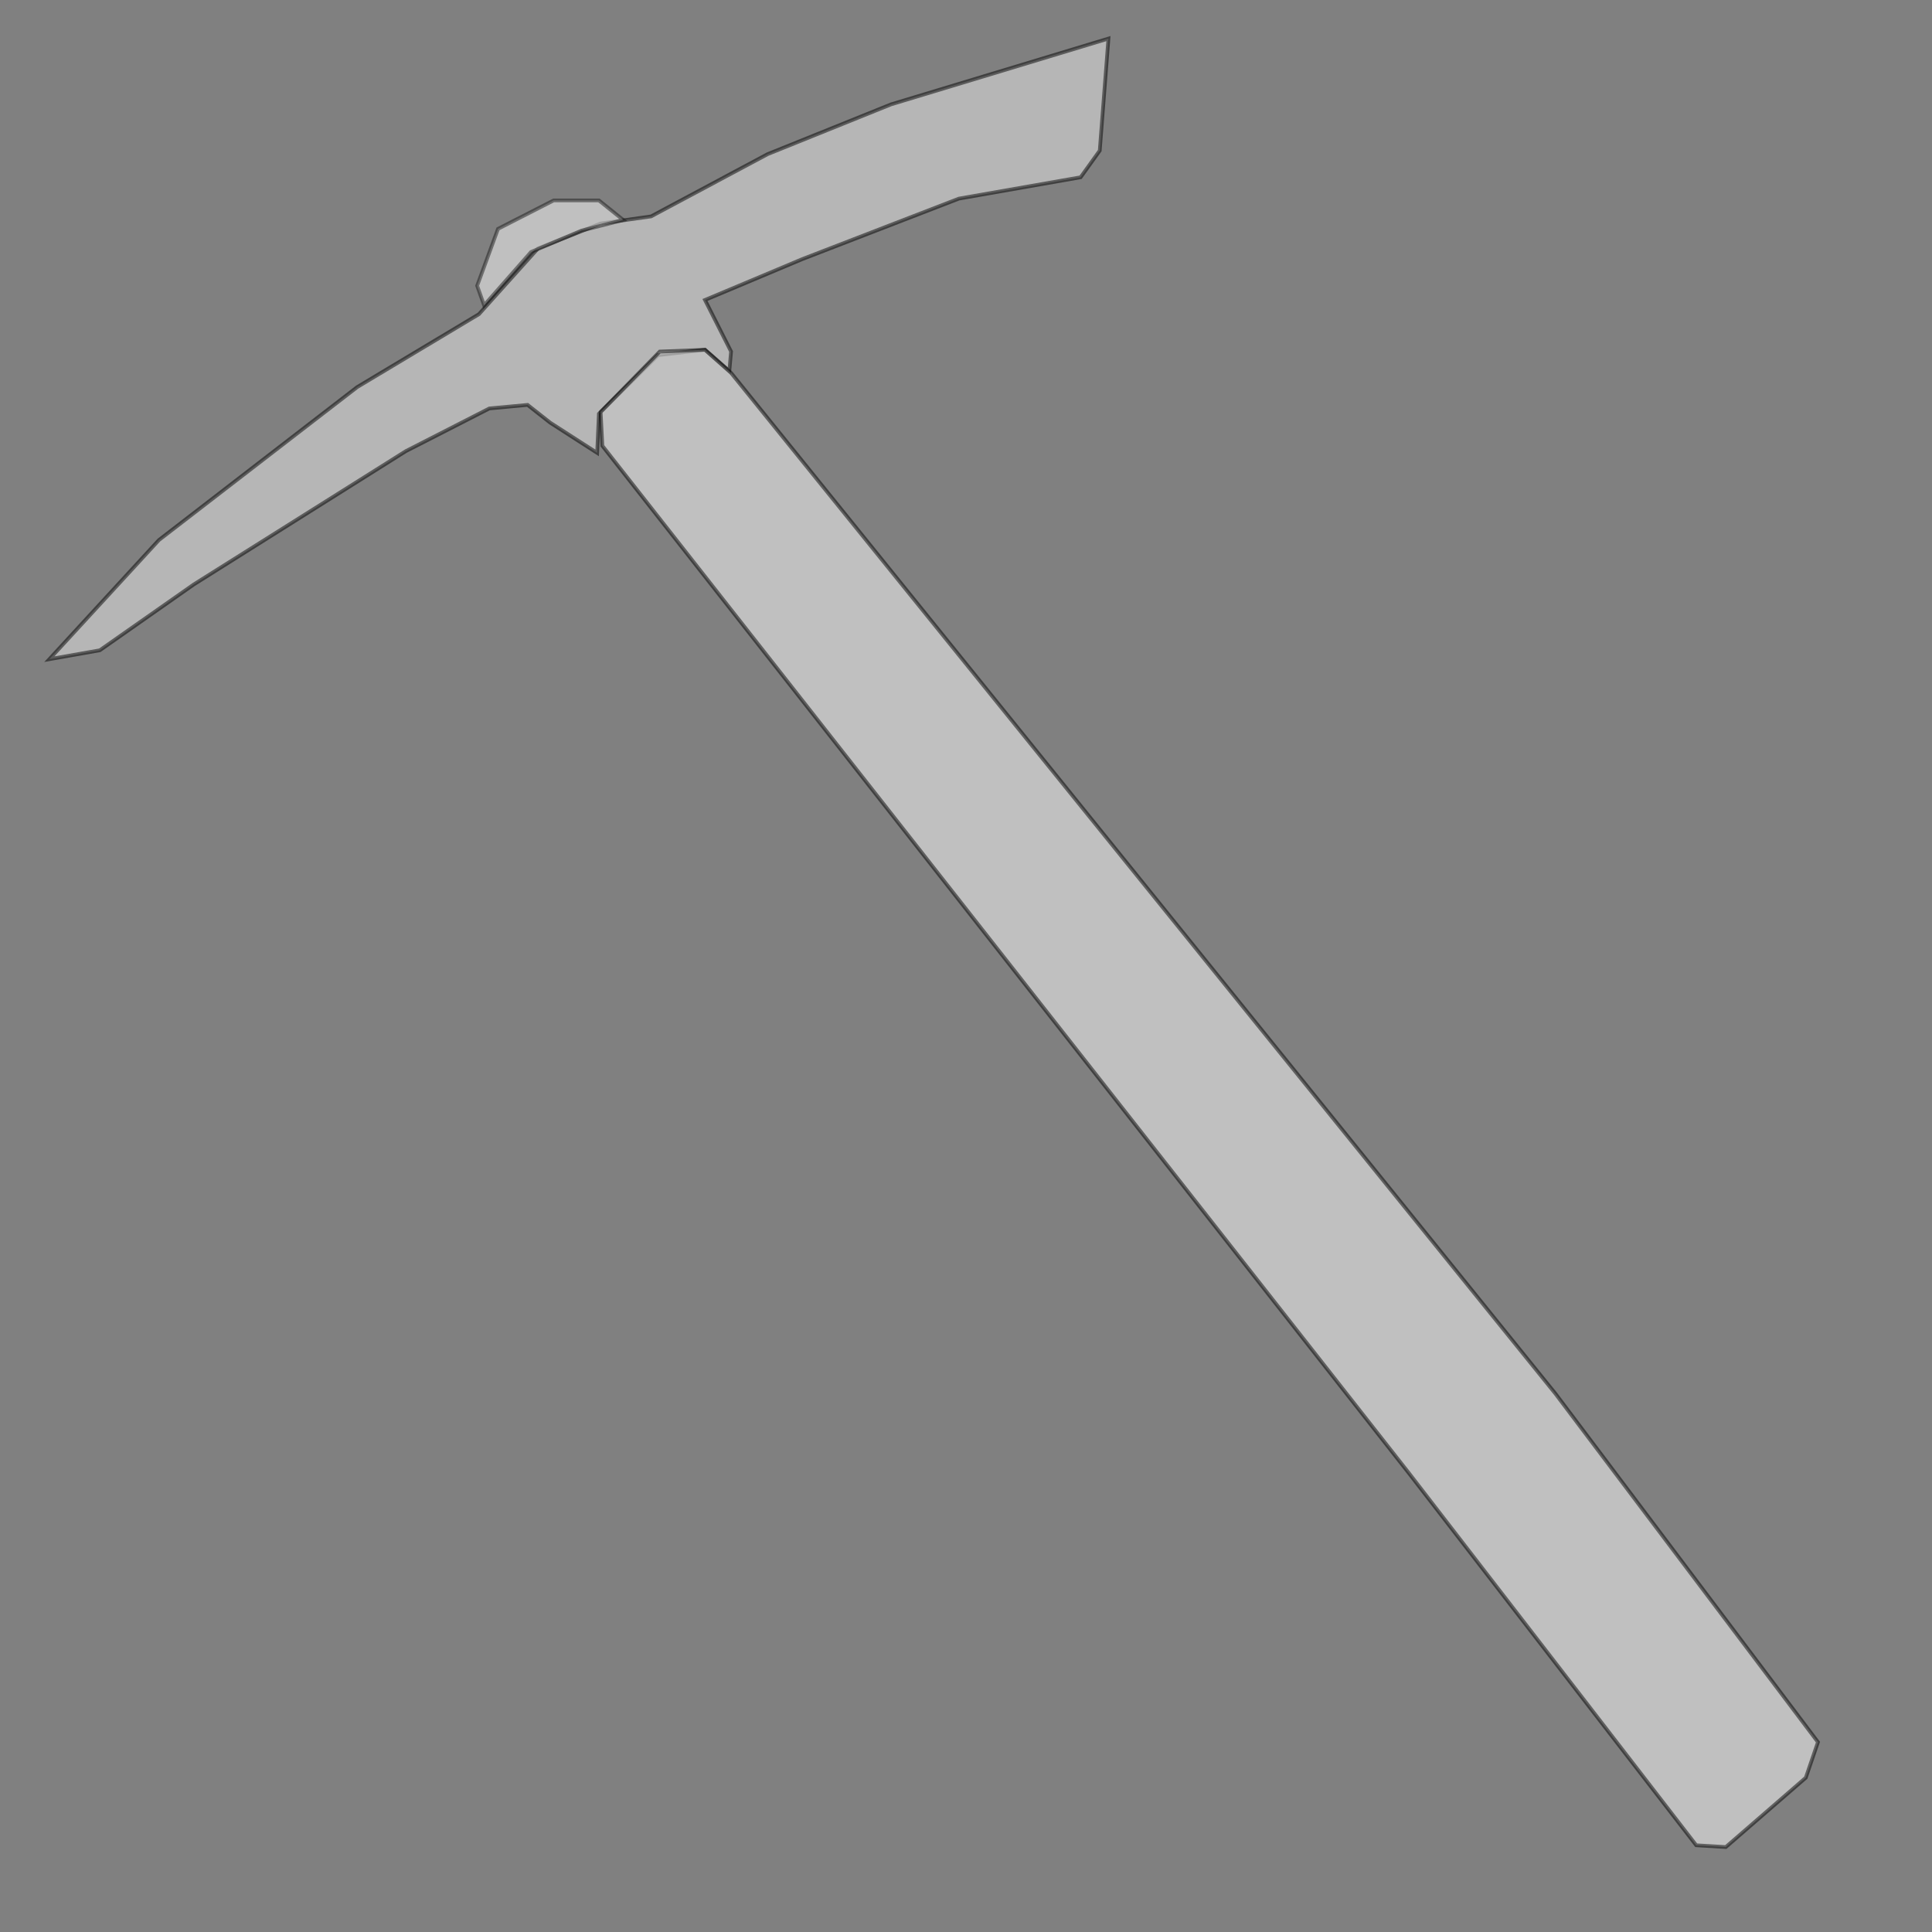 <?xml version="1.0" encoding="UTF-8" standalone="no"?>
<!-- Created with Inkscape (http://www.inkscape.org/) -->

<svg
   width="450mm"
   height="450mm"
   viewBox="0 0 450 450"
   version="1.1"
   id="svg1"
   xml:space="preserve"
   inkscape:version="1.3.2 (091e20e, 2023-11-25, custom)"
   sodipodi:docname="pickaxe.svg"
   xmlns:inkscape="http://www.inkscape.org/namespaces/inkscape"
   xmlns:sodipodi="http://sodipodi.sourceforge.net/DTD/sodipodi-0.dtd"
   xmlns="http://www.w3.org/2000/svg"
   xmlns:svg="http://www.w3.org/2000/svg"><rect x="0" y="0" width="450" height="450" fill="#808080" stroke="none"/><sodipodi:namedview
     id="namedview1"
     pagecolor="#ffffff"
     bordercolor="#000000"
     borderopacity="0.25"
     inkscape:showpageshadow="2"
     inkscape:pageopacity="0.0"
     inkscape:pagecheckerboard="0"
     inkscape:deskcolor="#d1d1d1"
     inkscape:document-units="mm"
     inkscape:zoom="0.35055065"
     inkscape:cx="135.50111"
     inkscape:cy="994.15022"
     inkscape:window-width="1920"
     inkscape:window-height="1001"
     inkscape:window-x="-9"
     inkscape:window-y="-9"
     inkscape:window-maximized="1"
     inkscape:current-layer="layer1" /><defs
     id="defs1" /><g
     inkscape:label="Vrstva 1"
     inkscape:groupmode="layer"
     id="layer1"><path
       style="opacity:0.5;fill:#000000;stroke-width:0.406"
       d="m 13.924,152.294 19.848,-25.265"
       id="path1" /><path
       style="opacity:0.5;fill:#000000;stroke-width:0.406"
       d="M 60.101,107.562 110.733,72.771"
       id="path2" /><path
       style="opacity:0.5;fill:#000000;stroke-width:0.406"
       d="M 13.924,151.88 37.822,125.372"
       id="path3" /><path
       style="opacity:0.5;fill:#ececec;stroke:#000000;stroke-width:0.867;stroke-dasharray:none"
       d="m 11.494,153.537 25.519,-27.75 46.177,-35.62 28.354,-16.982 13.772,-15.325 14.582,-5.799 11.747,-1.657 27.139,-14.496 28.759,-11.597 50.632,-15.325 -2.025,26.094 -4.456,6.213 -28.354,4.97 -36.455,14.082 -22.683,9.526 6.076,12.011 -0.405,4.556 -5.671,-4.97 -10.937,1.243 -13.772,13.668 -0.405,9.112 -10.937,-7.041 -5.266,-4.142 -8.911,0.828 -19.443,9.94 -49.417,31.064 -21.873,15.325 z"
       id="path4" /><path
       style="opacity:0.5;fill:#ffffff;stroke:#1a1a1a;stroke-width:0.867;stroke-dasharray:none"
       d="m 112.758,71.114 -1.62,-4.556 4.861,-13.254 12.962,-6.627 h 10.532 l 5.671,4.556 -9.721,2.485 -11.747,4.97 z"
       id="path5" /><path
       style="opacity:0.5;fill:#ffffff;stroke:#000000;stroke-width:0.867;stroke-dasharray:none;stroke-dashoffset:0"
       d="m 140.302,103.835 187.947,239.399 66.835,86.565 6.886,0.414 18.633,-16.153 2.835,-8.284 L 362.274,324.595 170.277,86.853 164.201,81.469 153.669,81.883 139.897,95.965 Z"
       id="path6" /></g></svg>
